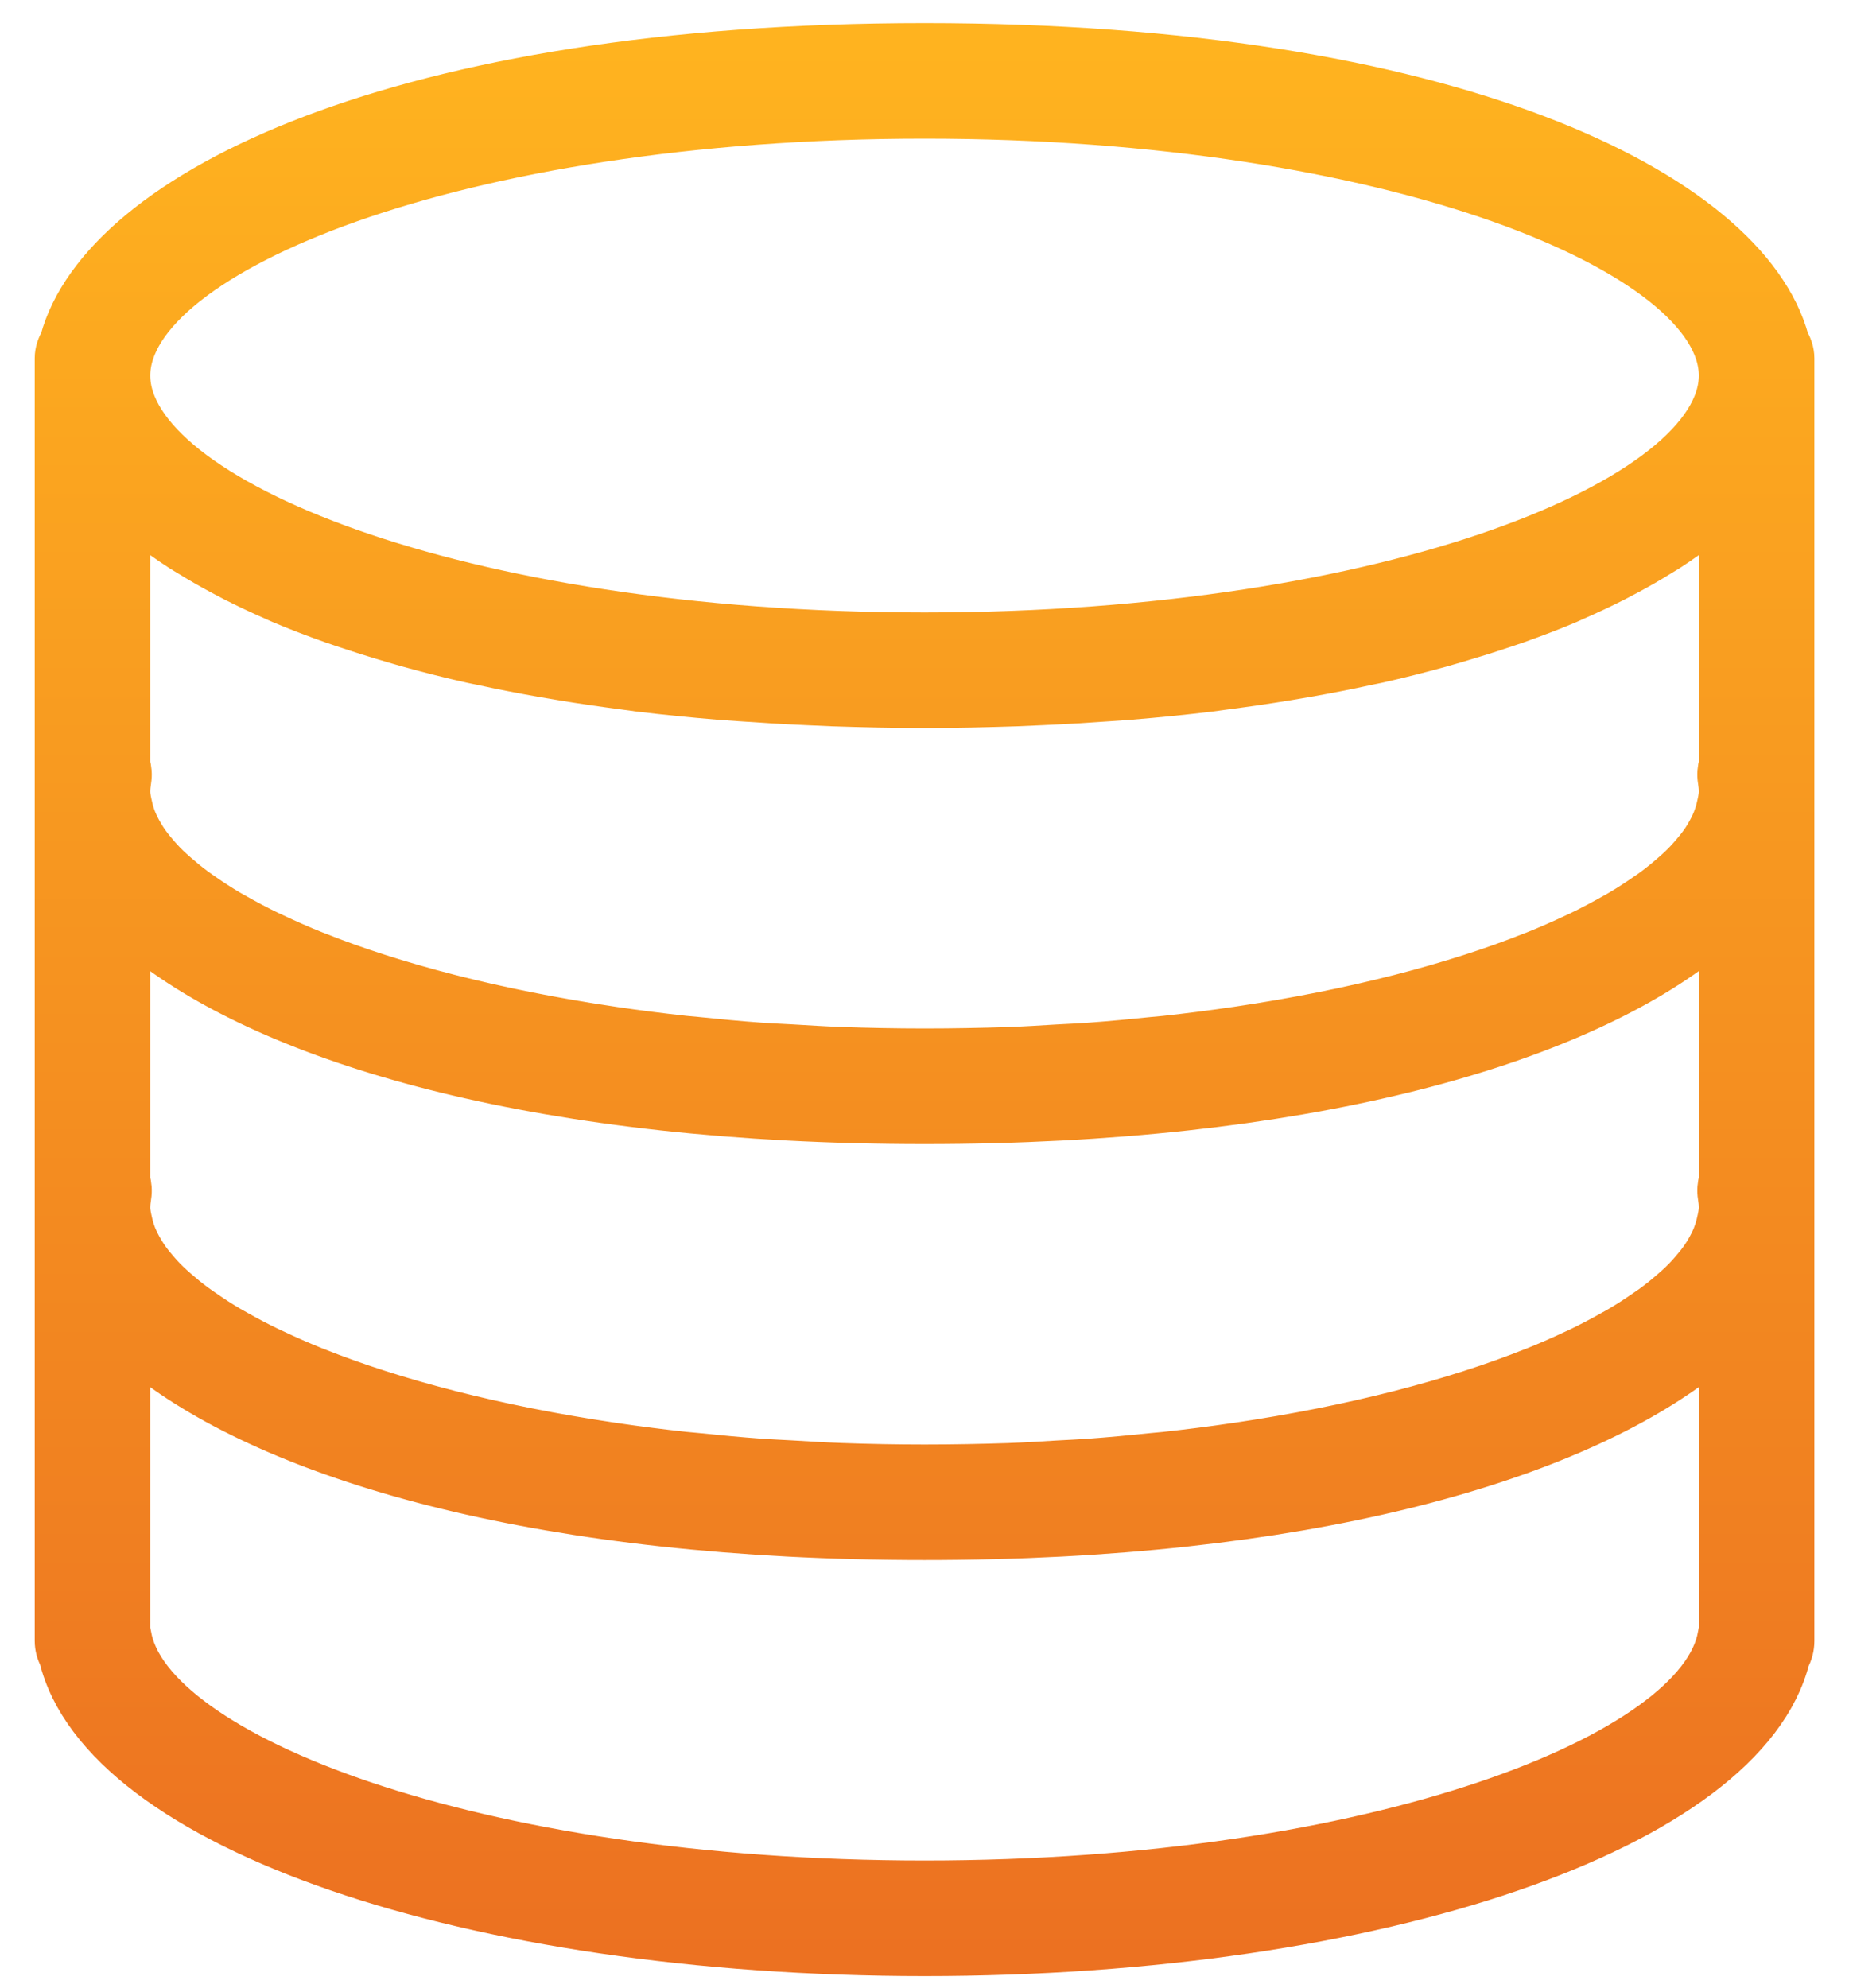 <svg width="40" height="43" viewBox="0 0 40 43" fill="none" xmlns="http://www.w3.org/2000/svg">
<path d="M38.641 7.383C37.773 4.165 31.309 1 20.001 1C8.693 1 2.228 4.165 1.36 7.383C1.297 7.493 1.251 7.614 1.251 7.75V8.125V16.75V17.125V17.5V25.75V26.125V26.5V35.5C1.251 35.621 1.283 35.736 1.339 35.838C2.224 39.51 10.149 42.25 20.001 42.25C29.83 42.25 37.742 39.521 38.657 35.863C38.717 35.756 38.751 35.632 38.751 35.5V26.5V26.125V25.75V17.5V17.125V16.75V8.125V7.75C38.751 7.614 38.704 7.493 38.641 7.383ZM37.192 26.489C37.171 26.579 37.141 26.669 37.105 26.761C37.075 26.835 37.038 26.91 36.997 26.984C36.947 27.076 36.891 27.168 36.824 27.261C36.775 27.33 36.718 27.399 36.66 27.468C36.577 27.567 36.488 27.665 36.388 27.762C36.327 27.822 36.26 27.88 36.193 27.939C36.07 28.047 35.941 28.153 35.798 28.259C35.737 28.305 35.671 28.349 35.605 28.394C35.436 28.511 35.259 28.627 35.065 28.741C35.014 28.772 34.959 28.801 34.906 28.831C34.682 28.957 34.449 29.082 34.197 29.204C34.165 29.22 34.131 29.235 34.098 29.25C33.817 29.382 33.523 29.513 33.208 29.639C33.199 29.642 33.19 29.645 33.181 29.649C31.478 30.329 29.299 30.902 26.761 31.277C26.748 31.278 26.735 31.28 26.722 31.282C26.229 31.355 25.723 31.419 25.203 31.476C25.118 31.485 25.029 31.491 24.943 31.5C24.49 31.547 24.031 31.591 23.558 31.625C23.342 31.641 23.116 31.649 22.896 31.662C22.54 31.683 22.189 31.706 21.824 31.719C21.229 31.738 20.621 31.75 20.001 31.75C19.381 31.75 18.773 31.738 18.177 31.717C17.812 31.704 17.461 31.68 17.105 31.66C16.885 31.647 16.659 31.639 16.443 31.623C15.97 31.589 15.511 31.545 15.058 31.498C14.972 31.489 14.883 31.483 14.798 31.474C14.278 31.417 13.772 31.352 13.279 31.28C13.266 31.278 13.253 31.277 13.24 31.274C10.702 30.899 8.523 30.327 6.82 29.647C6.811 29.644 6.802 29.64 6.793 29.637C6.478 29.511 6.184 29.38 5.903 29.247C5.871 29.232 5.836 29.216 5.804 29.201C5.552 29.08 5.319 28.956 5.095 28.829C5.043 28.799 4.987 28.77 4.936 28.739C4.742 28.625 4.565 28.509 4.396 28.392C4.331 28.346 4.264 28.302 4.203 28.256C4.06 28.151 3.931 28.044 3.808 27.937C3.742 27.878 3.674 27.82 3.613 27.76C3.513 27.663 3.424 27.565 3.341 27.466C3.283 27.397 3.226 27.328 3.177 27.258C3.111 27.166 3.055 27.074 3.004 26.982C2.963 26.907 2.927 26.833 2.896 26.759C2.86 26.668 2.83 26.577 2.809 26.486C2.782 26.367 2.751 26.246 2.751 26.125C2.751 26.04 2.761 25.956 2.774 25.872C2.793 25.758 2.782 25.645 2.751 25.538V19.97C2.772 19.989 2.798 20.008 2.82 20.027C2.983 20.172 3.15 20.315 3.337 20.453C6.163 22.59 11.812 24.25 20.001 24.25C28.155 24.25 33.79 22.603 36.628 20.479C36.854 20.314 37.058 20.144 37.25 19.971L37.251 19.97V25.538C37.219 25.645 37.209 25.758 37.228 25.872C37.242 25.956 37.251 26.04 37.251 26.125C37.251 26.246 37.22 26.367 37.192 26.489ZM37.251 10.97V16.538C37.219 16.645 37.209 16.758 37.228 16.872C37.242 16.956 37.251 17.04 37.251 17.125C37.251 17.246 37.22 17.367 37.192 17.489C37.171 17.579 37.141 17.669 37.105 17.761C37.075 17.835 37.038 17.91 36.997 17.984C36.947 18.076 36.891 18.168 36.824 18.261C36.775 18.33 36.718 18.399 36.66 18.468C36.577 18.567 36.488 18.665 36.388 18.762C36.327 18.822 36.26 18.88 36.193 18.939C36.07 19.047 35.941 19.153 35.798 19.259C35.737 19.305 35.671 19.349 35.605 19.394C35.436 19.511 35.259 19.627 35.065 19.741C35.014 19.772 34.959 19.801 34.906 19.831C34.682 19.957 34.449 20.082 34.197 20.204C34.165 20.22 34.131 20.235 34.098 20.25C33.817 20.382 33.523 20.513 33.208 20.639C33.199 20.642 33.19 20.645 33.181 20.649C31.478 21.329 29.299 21.902 26.761 22.277C26.748 22.278 26.735 22.28 26.722 22.282C26.229 22.355 25.723 22.419 25.203 22.476C25.118 22.485 25.029 22.491 24.943 22.5C24.49 22.547 24.031 22.591 23.558 22.625C23.342 22.641 23.116 22.649 22.896 22.662C22.54 22.683 22.189 22.706 21.824 22.719C21.229 22.738 20.621 22.75 20.001 22.75C19.381 22.75 18.773 22.738 18.177 22.717C17.812 22.704 17.461 22.68 17.105 22.66C16.885 22.647 16.659 22.639 16.443 22.623C15.97 22.589 15.511 22.545 15.058 22.498C14.972 22.489 14.883 22.483 14.798 22.474C14.278 22.417 13.772 22.352 13.279 22.28C13.266 22.278 13.253 22.277 13.24 22.274C10.702 21.899 8.523 21.327 6.82 20.647C6.811 20.644 6.802 20.64 6.793 20.637C6.478 20.511 6.184 20.38 5.903 20.247C5.871 20.232 5.836 20.216 5.804 20.201C5.552 20.08 5.319 19.956 5.095 19.829C5.043 19.799 4.987 19.77 4.936 19.739C4.742 19.625 4.565 19.509 4.396 19.392C4.331 19.346 4.264 19.302 4.203 19.256C4.06 19.151 3.931 19.044 3.808 18.937C3.742 18.878 3.674 18.82 3.613 18.76C3.513 18.663 3.424 18.565 3.341 18.466C3.283 18.397 3.226 18.328 3.177 18.258C3.111 18.166 3.055 18.074 3.004 17.982C2.963 17.907 2.927 17.833 2.896 17.759C2.86 17.668 2.83 17.577 2.809 17.486C2.782 17.367 2.751 17.246 2.751 17.125C2.751 17.04 2.761 16.956 2.774 16.872C2.793 16.758 2.782 16.645 2.751 16.538V10.97C2.841 11.052 2.944 11.132 3.041 11.213C3.095 11.258 3.145 11.303 3.202 11.348C3.427 11.525 3.67 11.7 3.934 11.87C3.988 11.905 4.05 11.94 4.107 11.975C4.327 12.112 4.561 12.246 4.806 12.378C4.897 12.427 4.987 12.475 5.081 12.523C5.355 12.662 5.642 12.798 5.944 12.93C5.994 12.951 6.039 12.974 6.089 12.995C6.441 13.144 6.814 13.287 7.203 13.425C7.31 13.463 7.423 13.499 7.533 13.536C7.842 13.64 8.161 13.74 8.492 13.837C8.611 13.871 8.728 13.908 8.851 13.941C9.289 14.062 9.742 14.178 10.218 14.284C10.283 14.299 10.354 14.311 10.42 14.325C10.839 14.417 11.274 14.502 11.721 14.581C11.872 14.608 12.026 14.633 12.181 14.659C12.606 14.729 13.044 14.793 13.493 14.851C13.609 14.866 13.719 14.883 13.836 14.898C14.394 14.965 14.971 15.023 15.565 15.072C15.711 15.084 15.863 15.093 16.012 15.104C16.486 15.138 16.972 15.167 17.468 15.189C17.649 15.197 17.829 15.206 18.013 15.213C18.66 15.234 19.318 15.25 20.001 15.25C20.683 15.25 21.342 15.234 21.988 15.213C22.172 15.206 22.352 15.197 22.534 15.189C23.03 15.167 23.515 15.138 23.99 15.104C24.139 15.092 24.29 15.084 24.437 15.072C25.03 15.024 25.608 14.965 26.166 14.898C26.283 14.883 26.393 14.866 26.509 14.851C26.958 14.793 27.395 14.729 27.821 14.659C27.976 14.633 28.129 14.608 28.281 14.581C28.728 14.502 29.163 14.417 29.582 14.325C29.648 14.311 29.719 14.298 29.784 14.284C30.259 14.178 30.712 14.061 31.151 13.941C31.273 13.907 31.39 13.871 31.51 13.837C31.84 13.74 32.16 13.64 32.469 13.536C32.579 13.499 32.692 13.463 32.799 13.425C33.187 13.287 33.562 13.144 33.913 12.995C33.963 12.974 34.008 12.951 34.057 12.93C34.36 12.797 34.647 12.662 34.921 12.523C35.014 12.475 35.106 12.427 35.196 12.378C35.441 12.247 35.674 12.113 35.895 11.975C35.952 11.94 36.013 11.905 36.068 11.87C36.331 11.7 36.574 11.525 36.799 11.348C36.856 11.303 36.906 11.258 36.961 11.213C37.058 11.132 37.161 11.052 37.251 10.97ZM20.001 2.5C30.167 2.5 37.251 5.464 37.251 8.125C37.251 10.786 30.167 13.75 20.001 13.75C9.835 13.75 2.751 10.786 2.751 8.125C2.751 5.464 9.835 2.5 20.001 2.5ZM37.251 35.277C37.24 35.31 37.233 35.344 37.227 35.379C36.802 37.973 29.778 40.75 20.001 40.75C10.224 40.75 3.2 37.973 2.775 35.379C2.769 35.345 2.761 35.312 2.751 35.28V28.97C2.772 28.989 2.798 29.008 2.82 29.027C2.983 29.172 3.15 29.315 3.337 29.453C6.163 31.59 11.812 33.25 20.001 33.25C28.155 33.25 33.79 31.603 36.628 29.479C36.854 29.314 37.058 29.144 37.25 28.971L37.251 28.97V35.277Z" fill="url(#paint0_linear)" stroke="url(#paint1_linear)"/>
<defs>
<linearGradient id="paint0_linear" x1="20.001" y1="1" x2="20.001" y2="42.25" gradientUnits="userSpaceOnUse">
<stop stop-color="#FFB31F"/>
<stop offset="1" stop-color="#EC7121"/>
</linearGradient>
<linearGradient id="paint1_linear" x1="20.001" y1="1" x2="20.001" y2="42.25" gradientUnits="userSpaceOnUse">
<stop stop-color="#FFB31F"/>
<stop offset="1" stop-color="#EC7121"/>
</linearGradient>
</defs>
</svg>
